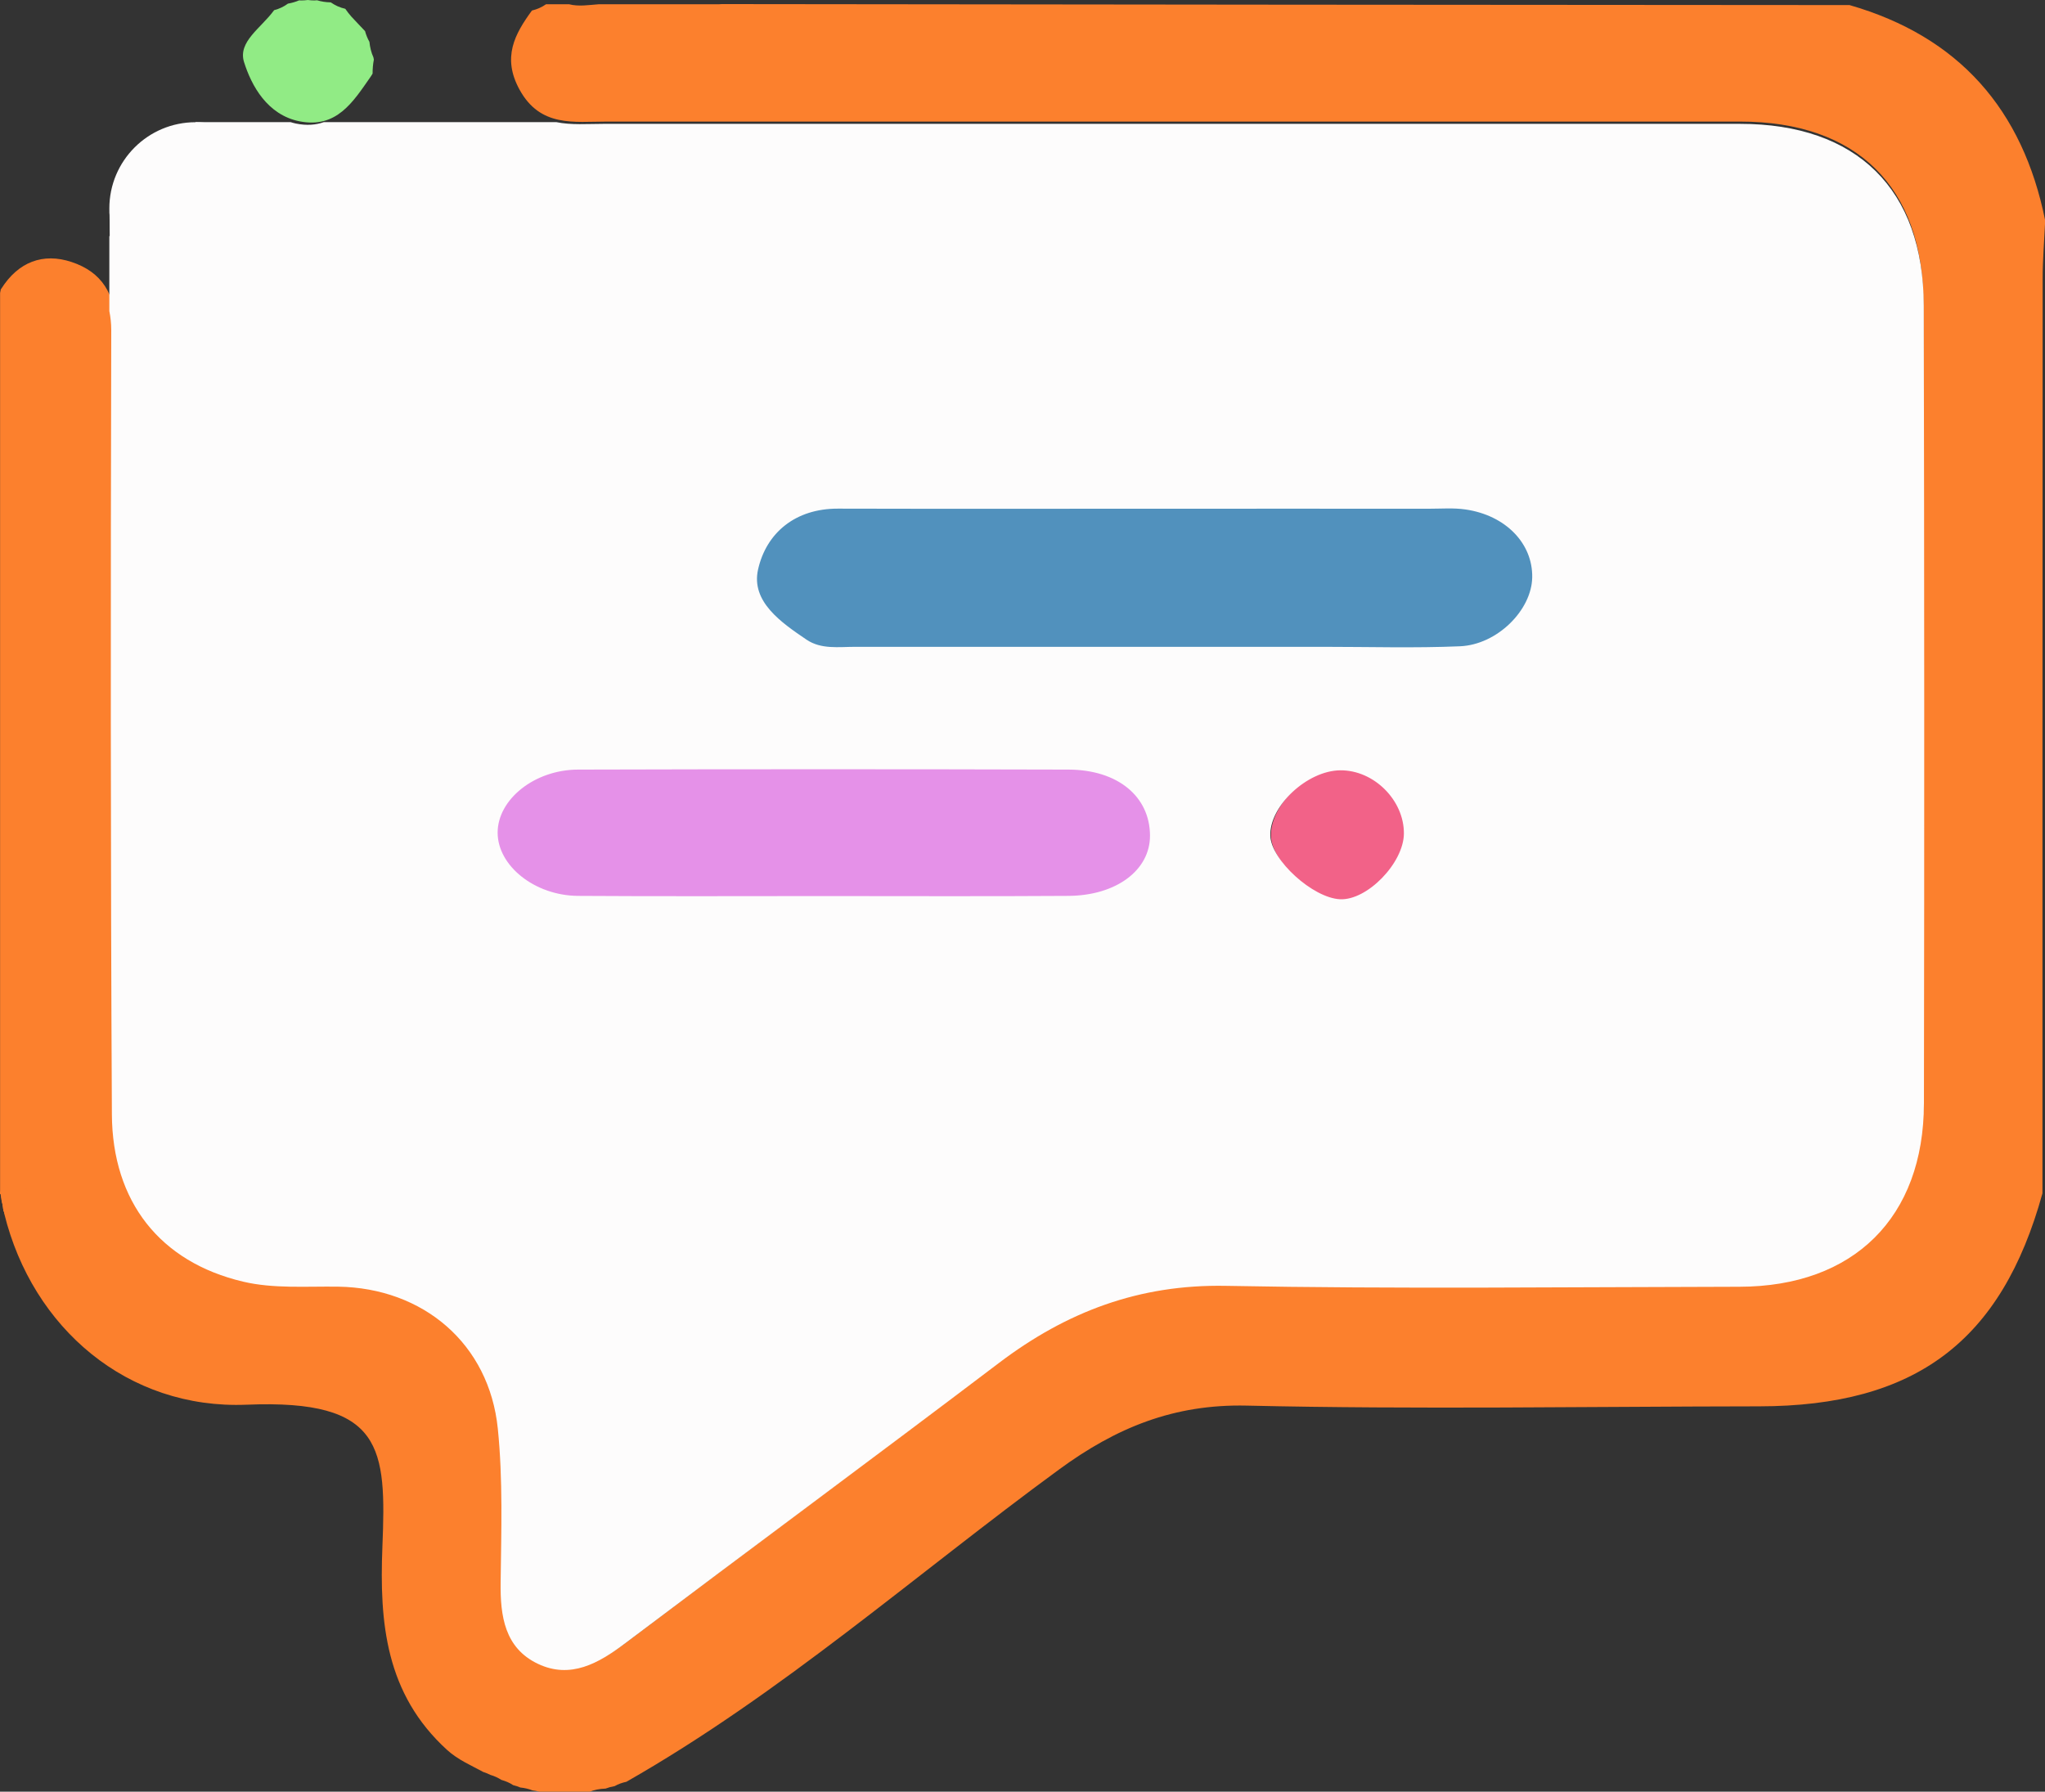 <?xml version="1.0" encoding="utf-8"?>
<!-- Generator: Adobe Illustrator 23.0.4, SVG Export Plug-In . SVG Version: 6.00 Build 0)  -->
<svg version="1.1" id="Layer_1" xmlns="http://www.w3.org/2000/svg" xmlns:xlink="http://www.w3.org/1999/xlink" x="0px" y="0px"
	 viewBox="0 0 225.36 197.47" style="enable-background:new 0 0 225.36 197.47;" xml:space="preserve">
<rect x="0" y="0" width="225.36" height="197.47" fill="#333333" stroke="none"/>
<style type="text/css">
	.st0{fill:#FC802D;}
	.st1{fill:#91EB85;}
	.st2{fill:#5191BD;}
	.st3{fill:#E591E8;}
	.st4{fill:#F26288;}
	.st5{fill:#FDFCFC;}
</style>
<path class="st0" d="M203.82,0.56c-41.42-0.03-82.85-0.05-124.27-0.11c-0.11,0.01-0.22,0.02-0.34,0.02H65.97
	c-1.08,0.08-2.21,0.27-3.25,0h-2.55c-0.44,0.31-0.96,0.55-1.55,0.69c-1.89,2.59-3.32,5.17-1.36,8.73c2.29,4.16,5.99,3.51,9.6,3.51
	c41.64,0,83.27,0,124.91,0c12.84,0,20.17,7.18,20.19,20.02c0.06,29.31,0.06,58.63,0.01,87.94c-0.02,12.59-7.73,20.21-20.28,20.22
	c-18.82,0.02-37.64,0.26-56.46-0.1c-9.52-0.18-17.51,2.86-24.91,8.48c-13.65,10.37-27.42,20.57-41.1,30.91
	c-2.94,2.22-6.03,3.98-9.62,2.26c-3.63-1.74-4.13-5.22-4.08-8.95c0.08-5.66,0.26-11.35-0.31-16.96c-0.94-9.35-8.2-15.51-17.55-15.65
	c-3.49-0.05-7.09,0.23-10.43-0.55c-9.14-2.16-14.38-8.83-14.43-18.44c-0.15-28.81-0.14-57.62-0.07-86.44
	c0.01-3.73-1.52-6.16-4.83-7.26c-3.17-1.06-5.89,0-7.75,2.93c-0.02,0.03-0.04,0.05-0.06,0.08c-0.02,0.14-0.05,0.27-0.08,0.4v98.97
	c0,0.11-0.01,0.21-0.02,0.31c0.76,0.45,1.04,1.13,0.48,2.19c3.1,12.62,13.6,21.6,26.72,21.06c15.08-0.62,15.39,4.77,14.95,15.68
	c-0.33,8.34,0.34,16.19,7.14,22.38c1.19,1.08,2.64,1.69,3.98,2.42c0.28,0.09,0.53,0.19,0.78,0.32c0.45,0.13,0.85,0.32,1.21,0.55
	c0.48,0.14,0.92,0.32,1.3,0.58c0.28,0.07,0.54,0.15,0.79,0.26c0.49,0.05,0.94,0.16,1.35,0.32c0.26,0.03,0.5,0.08,0.74,0.14
	c0.06,0.01,0.13,0.01,0.19,0.03h5.3c0.53-0.22,1.13-0.35,1.81-0.37c0.31-0.12,0.64-0.21,1-0.27c0.39-0.22,0.82-0.38,1.3-0.48
	c17.12-9.76,31.86-22.84,47.68-34.42c6.29-4.61,12.65-7.22,20.68-7.04c18.81,0.43,37.64,0.1,56.46,0.08
	c17.24-0.02,26.72-7.15,31.23-23.48c0-33.58,0-67.17,0.02-100.75c0-2.15,0.18-4.31,0.28-6.46C222.92,12.06,215.87,4.03,203.82,0.56z
	"/>
<path class="st1" d="M41.2,6.57c-0.02-0.08-0.04-0.17-0.05-0.25c-0.24-0.53-0.38-1.12-0.44-1.71c-0.21-0.37-0.37-0.77-0.48-1.18
	c-0.49-0.53-1.02-1.06-1.51-1.6c-0.24-0.27-0.46-0.56-0.67-0.86c-0.62-0.14-1.14-0.39-1.6-0.71c-0.55-0.01-1.05-0.09-1.51-0.23
	c-0.1,0.01-0.19,0.02-0.29,0.02c-0.25,0-0.49-0.02-0.73-0.05c-0.23,0.03-0.48,0.05-0.73,0.05c-0.08,0-0.15-0.01-0.23-0.01
	c-0.37,0.16-0.78,0.28-1.23,0.36c-0.43,0.32-0.94,0.57-1.52,0.72c-1.44,1.98-4.01,3.47-3.32,5.71c0.82,2.62,2.57,5.83,6.12,6.54
	c4.08,0.81,5.89-2.13,7.79-4.85c0.1-0.14,0.18-0.27,0.26-0.41C41.06,7.59,41.1,7.07,41.2,6.57z"/>
<path class="st2" d="M126.28,55.8c10.41,0,20.81,0,31.22,0c1.34,0,2.71-0.11,4.02,0.09c4.46,0.66,7.47,3.84,7.4,7.68
	c-0.07,3.68-3.88,7.61-8.01,7.79c-5.03,0.21-10.07,0.06-15.11,0.06c-17.29,0-34.58,0-51.87,0c-1.84,0-3.78,0.31-5.4-0.81
	c-2.81-1.94-6.17-4.3-5.37-7.94c0.92-4.15,4.14-6.89,8.87-6.88C103.46,55.83,114.87,55.8,126.28,55.8z"/>
<path class="st3" d="M90.42,99.46c-9.13,0-18.25,0.05-27.38-0.02c-4.86-0.03-8.99-3.55-8.99-7.46c0-3.91,4.11-7.42,8.99-7.44
	c18.25-0.05,36.51-0.05,54.76,0c5.52,0.02,9.09,3.19,9.1,7.79c0.01,4.07-3.74,7.08-9.11,7.11C108.68,99.5,99.55,99.46,90.42,99.46z"
	/>
<path class="st4" d="M154.82,91.92c-0.03,3.38-4.07,7.7-7.06,7.55c-3.01-0.15-7.61-4.51-7.7-7.3c-0.11-3.42,4.06-7.5,7.73-7.54
	C151.49,84.58,154.85,88.06,154.82,91.92z"/>
<g>
	<g>
		<path class="st0" d="M1.78,133.49c1.93,0,1.93-3,0-3C-0.15,130.49-0.15,133.49,1.78,133.49L1.78,133.49z"/>
	</g>
</g>
<g>
	<g>
		<path class="st0" d="M1.78,133.7c1.93,0,1.93-3,0-3C-0.15,130.7-0.15,133.7,1.78,133.7L1.78,133.7z"/>
	</g>
</g>
<g>
	<g>
		<path class="st0" d="M1.99,134.33c1.93,0,1.93-3,0-3C0.06,131.33,0.06,134.33,1.99,134.33L1.99,134.33z"/>
	</g>
</g>
<g>
	<g>
		<path class="st0" d="M1.75,134.37c1.93,0,1.93-3,0-3C-0.18,131.37-0.18,134.37,1.75,134.37L1.75,134.37z"/>
	</g>
</g>
<g>
	<g>
		<path class="st0" d="M1.86,134.58c1.93,0,1.93-3,0-3C-0.07,131.58-0.07,134.58,1.86,134.58L1.86,134.58z"/>
	</g>
</g>
<g>
	<g>
		<path class="st0" d="M1.86,134.65c1.93,0,1.93-3,0-3C-0.07,131.65-0.07,134.65,1.86,134.65L1.86,134.65z"/>
	</g>
</g>
<g>
	<g>
		<path class="st0" d="M1.83,134.59c1.93,0,1.93-3,0-3C-0.1,131.59-0.1,134.59,1.83,134.59L1.83,134.59z"/>
	</g>
</g>
<g>
	<g>
		<path class="st0" d="M1.81,134.51c1.93,0,1.93-3,0-3C-0.12,131.51-0.13,134.51,1.81,134.51L1.81,134.51z"/>
	</g>
</g>
<g>
	<g>
		<path class="st0" d="M1.78,134.51c1.93,0,1.93-3,0-3C-0.15,131.51-0.15,134.51,1.78,134.51L1.78,134.51z"/>
	</g>
</g>
<g>
	<g>
		<path class="st0" d="M1.67,133.41c1.93,0,1.93-3,0-3C-0.26,130.41-0.26,133.41,1.67,133.41L1.67,133.41z"/>
	</g>
</g>
<g>
	<g>
		<path class="st0" d="M1.51,132.97c1.93,0,1.93-3,0-3C-0.42,129.97-0.43,132.97,1.51,132.97L1.51,132.97z"/>
	</g>
</g>
<g>
	<g>
		<path class="st0" d="M1.56,133.38c1.93,0,1.93-3,0-3C-0.37,130.38-0.37,133.38,1.56,133.38L1.56,133.38z"/>
	</g>
</g>
<g>
	<g>
		<path class="st0" d="M1.64,133.59c1.93,0,1.93-3,0-3C-0.29,130.59-0.29,133.59,1.64,133.59L1.64,133.59z"/>
	</g>
</g>
<g>
	<g>
		<path class="st0" d="M1.64,133.7c1.93,0,1.93-3,0-3C-0.29,130.7-0.29,133.7,1.64,133.7L1.64,133.7z"/>
	</g>
</g>
<g>
	<g>
		<path class="st0" d="M1.7,133.91c1.93,0,1.93-3,0-3C-0.23,130.91-0.24,133.91,1.7,133.91L1.7,133.91z"/>
	</g>
</g>
<g>
	<g>
		<path class="st0" d="M1.68,133.91c1.93,0,1.93-3,0-3C-0.25,130.91-0.25,133.91,1.68,133.91L1.68,133.91z"/>
	</g>
</g>
<path class="st5" d="M212,33.67c-0.03-12.83-7.38-20.02-20.25-20.02c-41.74,0-83.49,0-125.23,0c-1.78,0-3.58,0.15-5.22-0.19H35.69
	c-0.87,0.31-1.87,0.4-3.07,0.16c-0.21-0.04-0.4-0.1-0.6-0.16H21.55c-0.34,1.95-1.72,3.68-4.1,3.95c-0.42,1.43-1.42,2.66-3,3.16
	c0.38,2.1-0.43,4.44-2.4,5.47v8.25c0.13,0.65,0.21,1.34,0.21,2.09c-0.07,28.81-0.08,57.63,0.07,86.44
	c0.05,9.61,5.3,16.28,14.47,18.44c3.34,0.79,6.96,0.5,10.46,0.55c9.38,0.14,16.65,6.29,17.6,15.65c0.57,5.61,0.38,11.31,0.31,16.96
	c-0.05,3.72,0.46,7.21,4.09,8.95c3.6,1.72,6.7-0.04,9.65-2.26c13.71-10.34,27.52-20.54,41.2-30.91c7.42-5.62,15.43-8.66,24.98-8.48
	c18.86,0.36,37.73,0.13,56.6,0.1c12.59-0.02,20.31-7.63,20.33-20.22C212.07,92.3,212.06,62.99,212,33.67z M117.75,98.74
	c-9.01,0.06-18.01,0.02-27.02,0.02c-9.01,0-18.01,0.04-27.02-0.02c-4.79-0.03-8.87-3.32-8.87-6.97c0-3.65,4.05-6.94,8.87-6.95
	c18.01-0.05,36.03-0.05,54.04,0c5.45,0.02,8.97,2.98,8.98,7.28C126.74,95.89,123.04,98.7,117.75,98.74z M147.67,99.11
	c-3-0.14-7.59-4.32-7.68-6.99c-0.11-3.28,4.05-7.18,7.7-7.22c3.7-0.04,7.05,3.29,7.02,6.98C154.68,95.12,150.66,99.26,147.67,99.11z
	 M160.88,71.23c-5,0.21-10.02,0.06-15.03,0.06c-17.2,0-34.4,0-51.6,0c-1.83,0-3.76,0.3-5.37-0.79c-2.79-1.89-6.14-4.19-5.34-7.74
	c0.91-4.04,4.12-6.72,8.82-6.7c11.36,0.03,22.71,0.01,34.07,0.01c10.35,0,20.71-0.01,31.06,0c1.34,0,2.69-0.11,4,0.08
	c4.44,0.64,7.43,3.75,7.36,7.49C168.79,67.24,165,71.06,160.88,71.23z"/>
<circle class="st5" cx="21.55" cy="22.97" r="9.5"/>
<g>
	<g>
		<path class="st5" d="M18.11,31.53c7.66,0,7.67-11.91,0-11.91C10.45,19.62,10.44,31.53,18.11,31.53L18.11,31.53z"/>
	</g>
</g>
<g>
	<g>
		<path class="st5" d="M17.99,32.47c7.66,0,7.67-11.91,0-11.91C10.33,20.56,10.32,32.47,17.99,32.47L17.99,32.47z"/>
	</g>
</g>
<g>
	<g>
		<path class="st5" d="M18.21,31.25c7.66,0,7.67-11.91,0-11.91C10.54,19.34,10.53,31.25,18.21,31.25L18.21,31.25z"/>
	</g>
</g>
<g>
	<g>
		<path class="st5" d="M12.12,27.67c0.04,0,0.04-5,0-5C12.08,22.67,12.08,27.67,12.12,27.67L12.12,27.67z"/>
	</g>
</g>
<g>
	<g>
		<path class="st5" d="M12.12,27.68c0.12-0.01,0.23-0.01,0.35-0.03c0.18-0.02-0.11-4.99,0-5c-0.11,0.01-0.23,0.02-0.35,0.03
			C11.98,22.68,12.18,27.67,12.12,27.68L12.12,27.68z"/>
	</g>
</g>
</svg>
